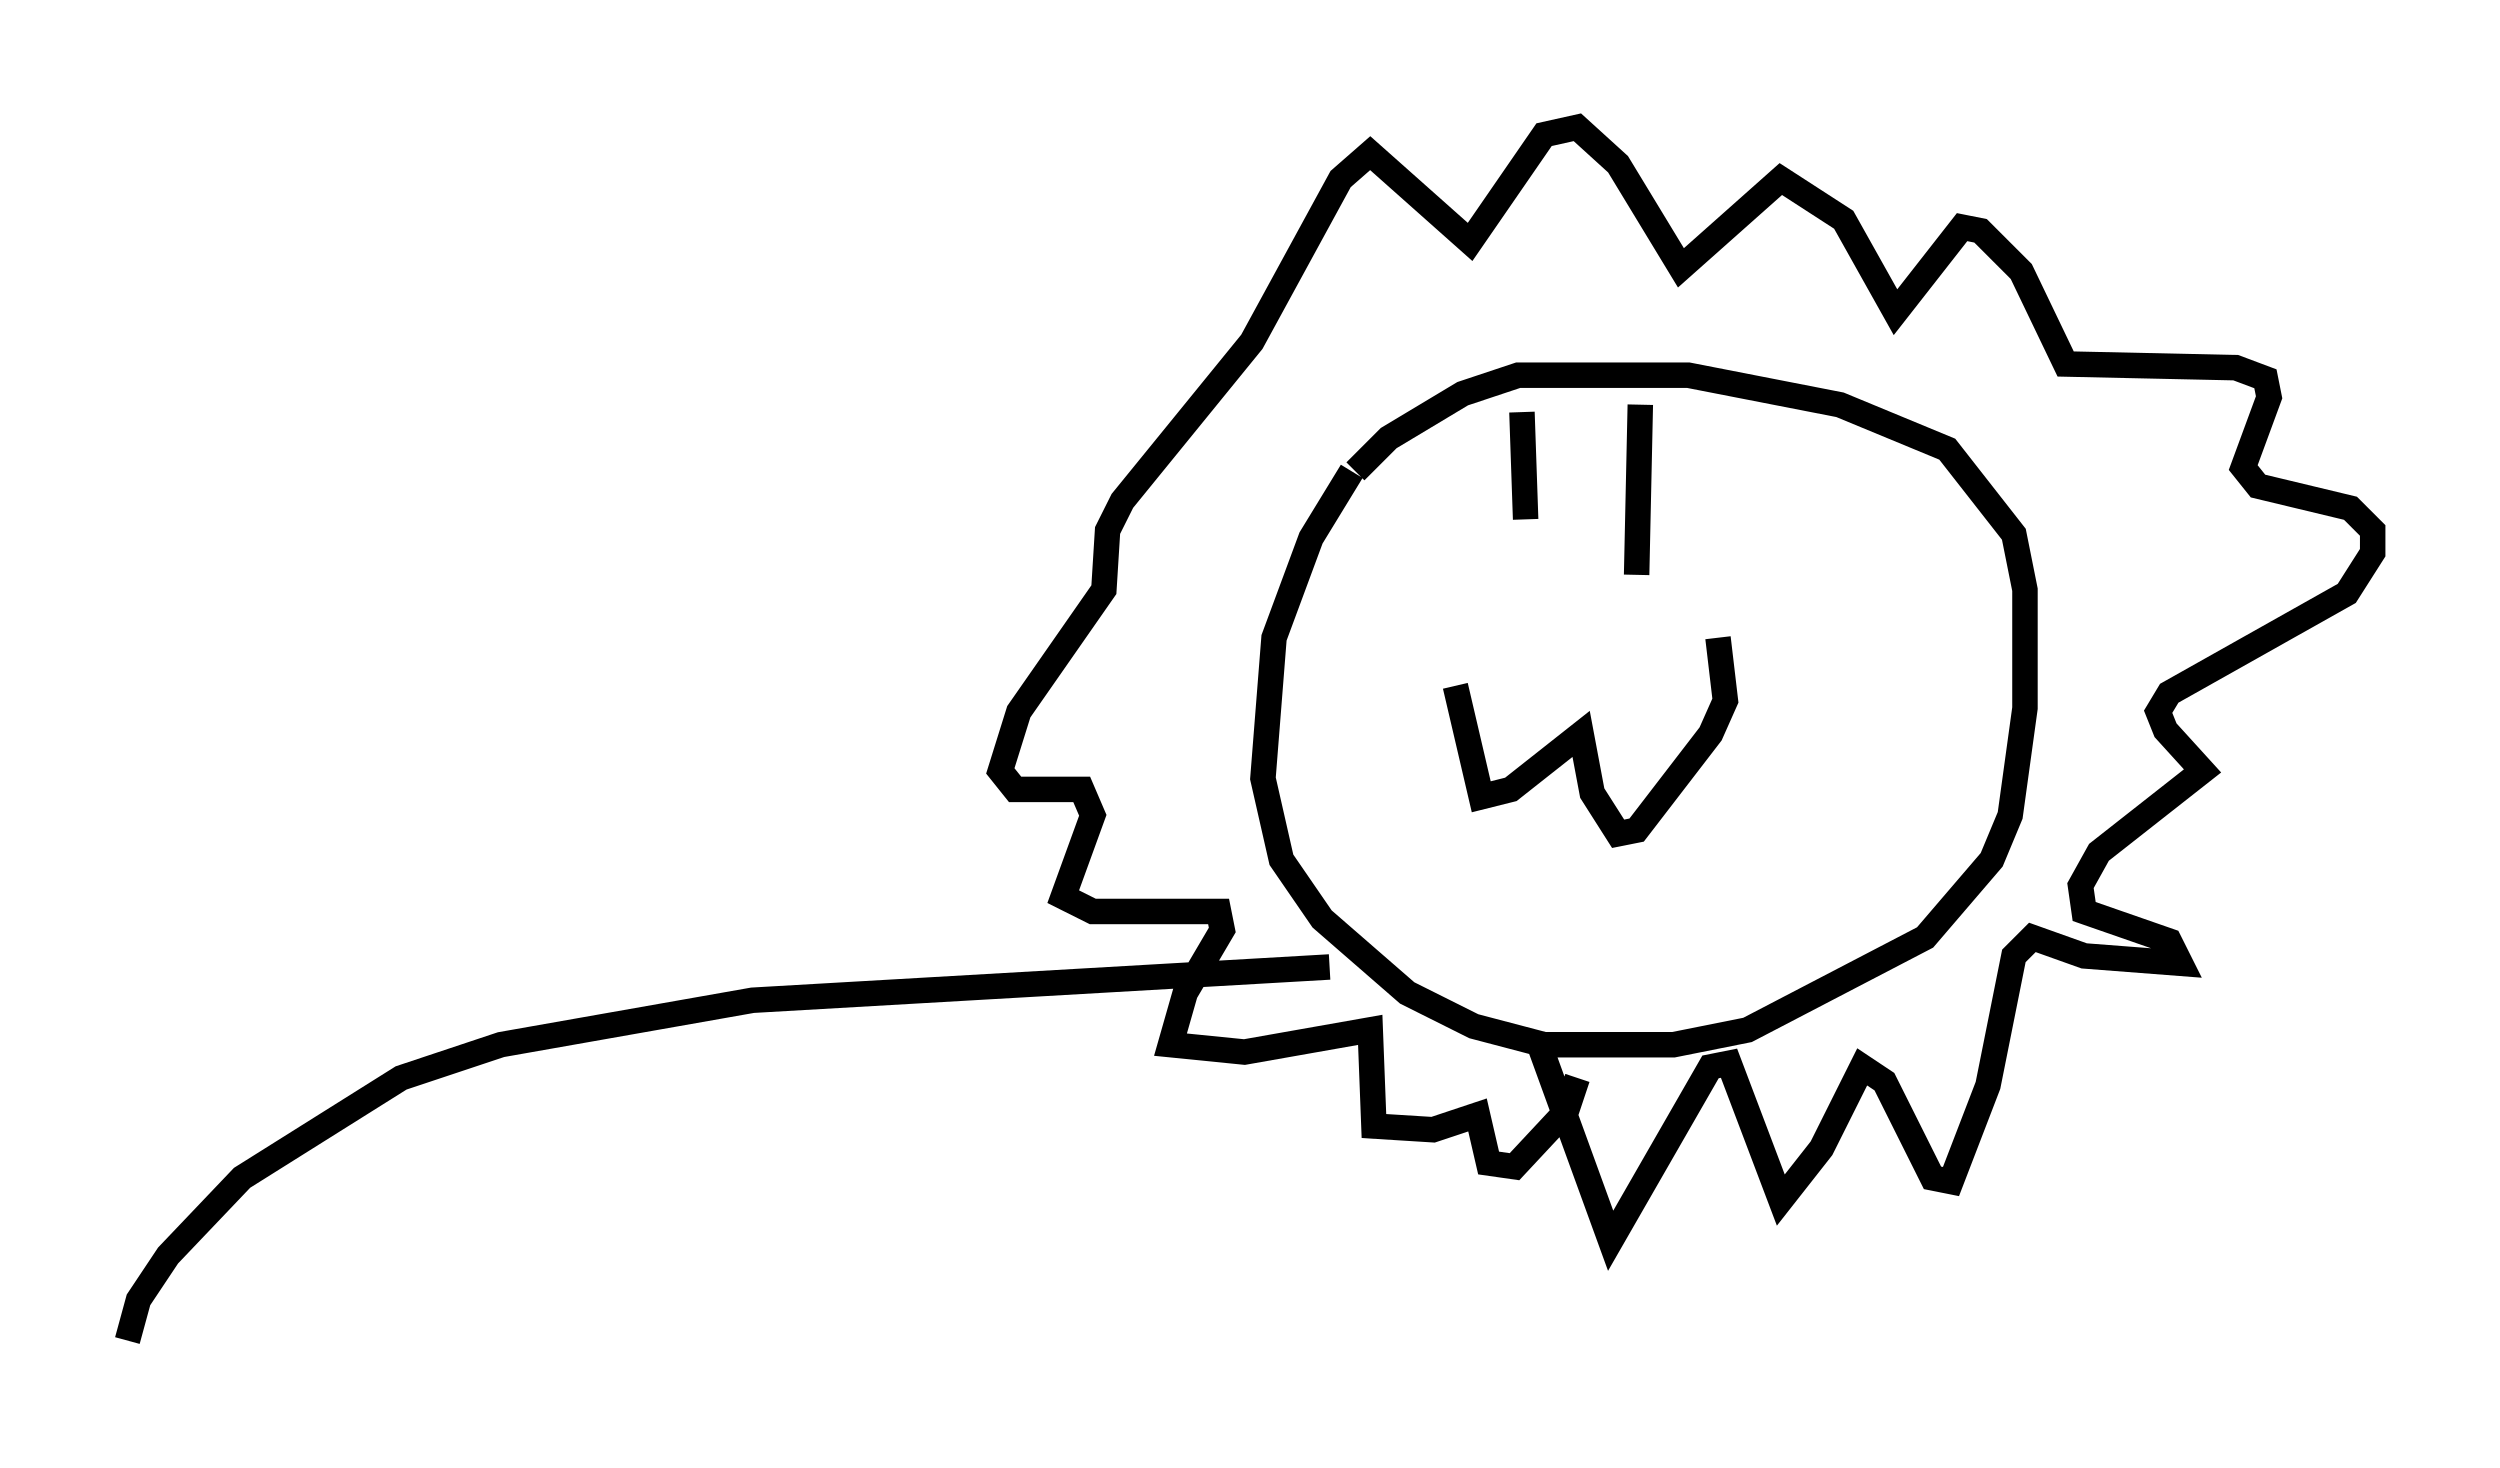<?xml version="1.0" encoding="utf-8" ?>
<svg baseProfile="full" height="57.642" version="1.1" width="98.167" xmlns="http://www.w3.org/2000/svg" xmlns:ev="http://www.w3.org/2001/xml-events" xmlns:xlink="http://www.w3.org/1999/xlink"><defs /><rect fill="white" height="57.642" width="98.167" x="0" y="0" /><path d="M55.693, 16.184 m-2.615, 2.324 l-1.598, 2.615 -1.453, 3.922 l-0.436, 5.52 0.726, 3.196 l1.598, 2.324 3.341, 2.905 l2.615, 1.307 2.76, 0.726 l5.084, 0.0 2.905, -0.581 l6.972, -3.631 2.615, -3.05 l0.726, -1.743 0.581, -4.212 l0.0, -4.648 -0.436, -2.179 l-2.615, -3.341 -4.212, -1.743 l-5.955, -1.162 -6.682, 0.0 l-2.179, 0.726 -2.905, 1.743 l-1.307, 1.307 m7.117, 22.223 l2.905, 7.989 3.922, -6.827 l0.726, -0.145 2.034, 5.374 l1.598, -2.034 1.598, -3.196 l0.872, 0.581 1.888, 3.777 l0.726, 0.145 1.453, -3.777 l1.017, -5.084 0.726, -0.726 l2.034, 0.726 3.777, 0.291 l-0.436, -0.872 -3.341, -1.162 l-0.145, -1.017 0.726, -1.307 l4.067, -3.196 -1.453, -1.598 l-0.291, -0.726 0.436, -0.726 l6.972, -3.922 1.017, -1.598 l0.0, -0.872 -0.872, -0.872 l-3.631, -0.872 -0.581, -0.726 l1.017, -2.76 -0.145, -0.726 l-1.162, -0.436 -6.682, -0.145 l-1.743, -3.631 -1.598, -1.598 l-0.726, -0.145 -2.615, 3.341 l-2.034, -3.631 -2.469, -1.598 l-3.922, 3.486 -2.469, -4.067 l-1.598, -1.453 -1.307, 0.291 l-2.905, 4.212 -3.922, -3.486 l-1.162, 1.017 -3.486, 6.391 l-5.084, 6.246 -0.581, 1.162 l-0.145, 2.324 -3.341, 4.793 l-0.726, 2.324 0.581, 0.726 l2.615, 0.0 0.436, 1.017 l-1.162, 3.196 1.162, 0.581 l4.939, 0.0 0.145, 0.726 l-1.453, 2.469 -0.581, 2.034 l2.905, 0.291 4.939, -0.872 l0.145, 3.777 2.324, 0.145 l1.743, -0.581 0.436, 1.888 l1.017, 0.145 2.034, -2.179 l0.436, -1.307 m-4.793, -15.397 l1.017, 4.358 1.162, -0.291 l2.76, -2.179 0.436, 2.324 l1.017, 1.598 0.726, -0.145 l2.905, -3.777 0.581, -1.307 l-0.291, -2.469 m-7.698, -8.86 l0.145, 4.212 m4.503, -4.503 l-0.145, 6.682 m-12.056, 15.397 l-22.659, 1.307 -9.877, 1.743 l-3.922, 1.307 -6.246, 3.922 l-2.905, 3.05 -1.162, 1.743 l-0.436, 1.598 " fill="none" stroke="black" stroke-width="1" /></svg>